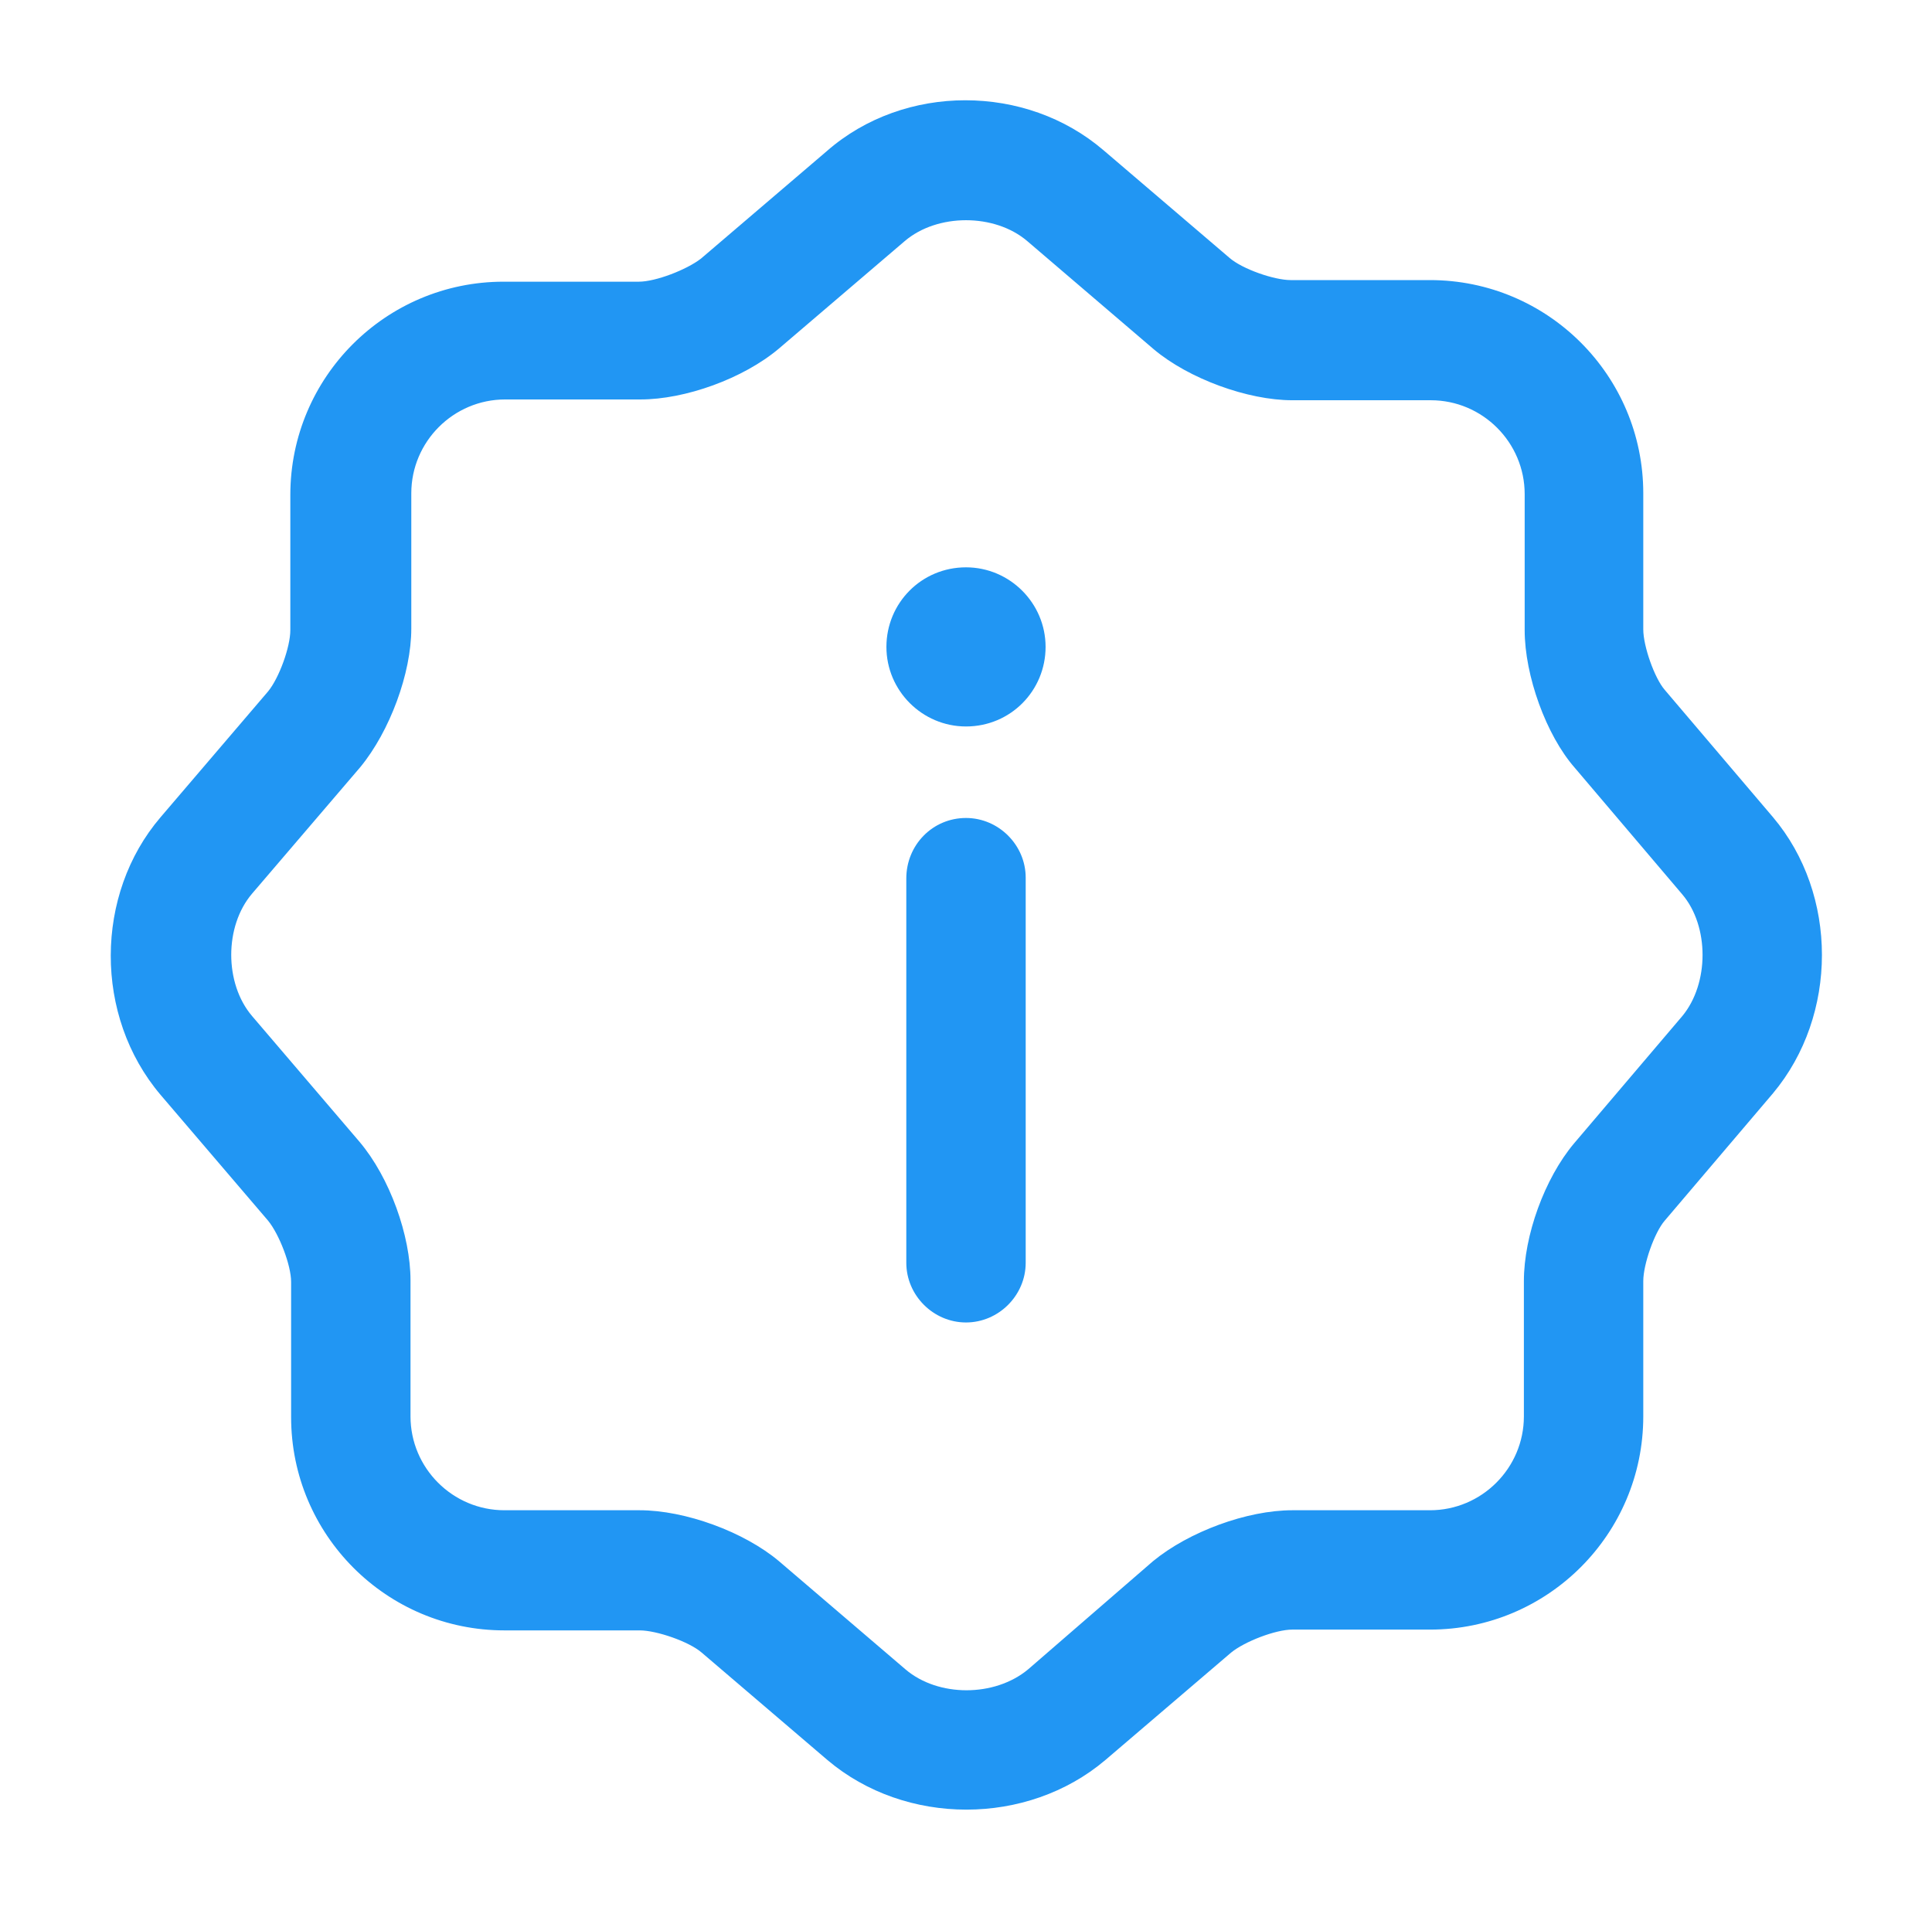 <svg width="88" height="87" viewBox="0 0 88 87" fill="none" xmlns="http://www.w3.org/2000/svg">
<path d="M43.964 4.568C46.247 4.568 48.495 5.329 50.271 6.851L55.999 11.745C56.579 12.253 58.029 12.76 58.79 12.76L65.134 12.76C70.499 12.76 74.849 17.11 74.849 22.475L74.849 28.674C74.849 29.435 75.356 30.885 75.827 31.429L80.757 37.229C83.73 40.745 83.73 46.255 80.757 49.808L75.827 55.608C75.356 56.151 74.849 57.601 74.849 58.363L74.849 64.525C74.849 69.89 70.499 74.24 65.134 74.24L58.862 74.24C58.101 74.24 56.687 74.784 56.071 75.291L50.344 80.185C46.791 83.194 41.245 83.194 37.692 80.185L31.965 75.291C31.385 74.784 29.899 74.276 29.137 74.276L22.975 74.276C17.61 74.276 13.26 69.926 13.26 64.561L13.26 58.399C13.26 57.638 12.716 56.224 12.209 55.608L7.315 49.88C4.27 46.291 4.306 40.745 7.315 37.229L12.209 31.501C12.716 30.885 13.224 29.471 13.224 28.71L13.224 22.548C13.224 17.183 17.574 12.833 22.939 12.833L29.101 12.833C29.862 12.833 31.276 12.289 31.929 11.781L37.656 6.888C39.432 5.329 41.716 4.568 43.964 4.568ZM65.134 68.803C67.49 68.803 69.411 66.881 69.411 64.525L69.411 58.363C69.411 56.296 70.354 53.686 71.695 52.091L76.625 46.291C77.857 44.805 77.857 42.195 76.625 40.745L71.731 34.981C70.426 33.495 69.447 30.776 69.447 28.71L69.447 22.511C69.447 20.155 67.526 18.234 65.17 18.234L58.862 18.234C56.832 18.234 54.15 17.255 52.555 15.914L46.791 10.984C45.305 9.715 42.695 9.715 41.209 10.984L35.481 15.878C33.85 17.255 31.204 18.198 29.174 18.198L23.011 18.198C20.655 18.198 18.734 20.119 18.734 22.475L18.734 28.638C18.734 30.668 17.755 33.314 16.414 34.945L11.484 40.709C10.215 42.195 10.215 44.805 11.484 46.291L16.377 52.019C17.755 53.65 18.698 56.296 18.698 58.326L18.698 64.525C18.698 66.881 20.619 68.803 22.975 68.803L29.137 68.803C31.204 68.803 33.886 69.781 35.481 71.123L41.245 76.053C42.731 77.321 45.305 77.321 46.827 76.053L52.519 71.123C54.15 69.781 56.796 68.803 58.862 68.803L65.134 68.803Z" fill="#2196F3"/>
<path d="M44 25.846C45.994 25.846 47.625 27.477 47.625 29.471C47.625 31.465 46.03 33.096 44 33.096C42.006 33.096 40.375 31.465 40.375 29.471C40.375 27.477 41.97 25.846 44 25.846Z" fill="#2196F3"/>
<path d="M44 37.265C45.486 37.265 46.719 38.498 46.719 39.984L46.719 57.529C46.719 59.015 45.486 60.248 44 60.248C42.514 60.248 41.281 59.015 41.281 57.529L41.281 40.02C41.281 38.498 42.477 37.265 44 37.265Z" fill="#2196F3"/>
</svg>
